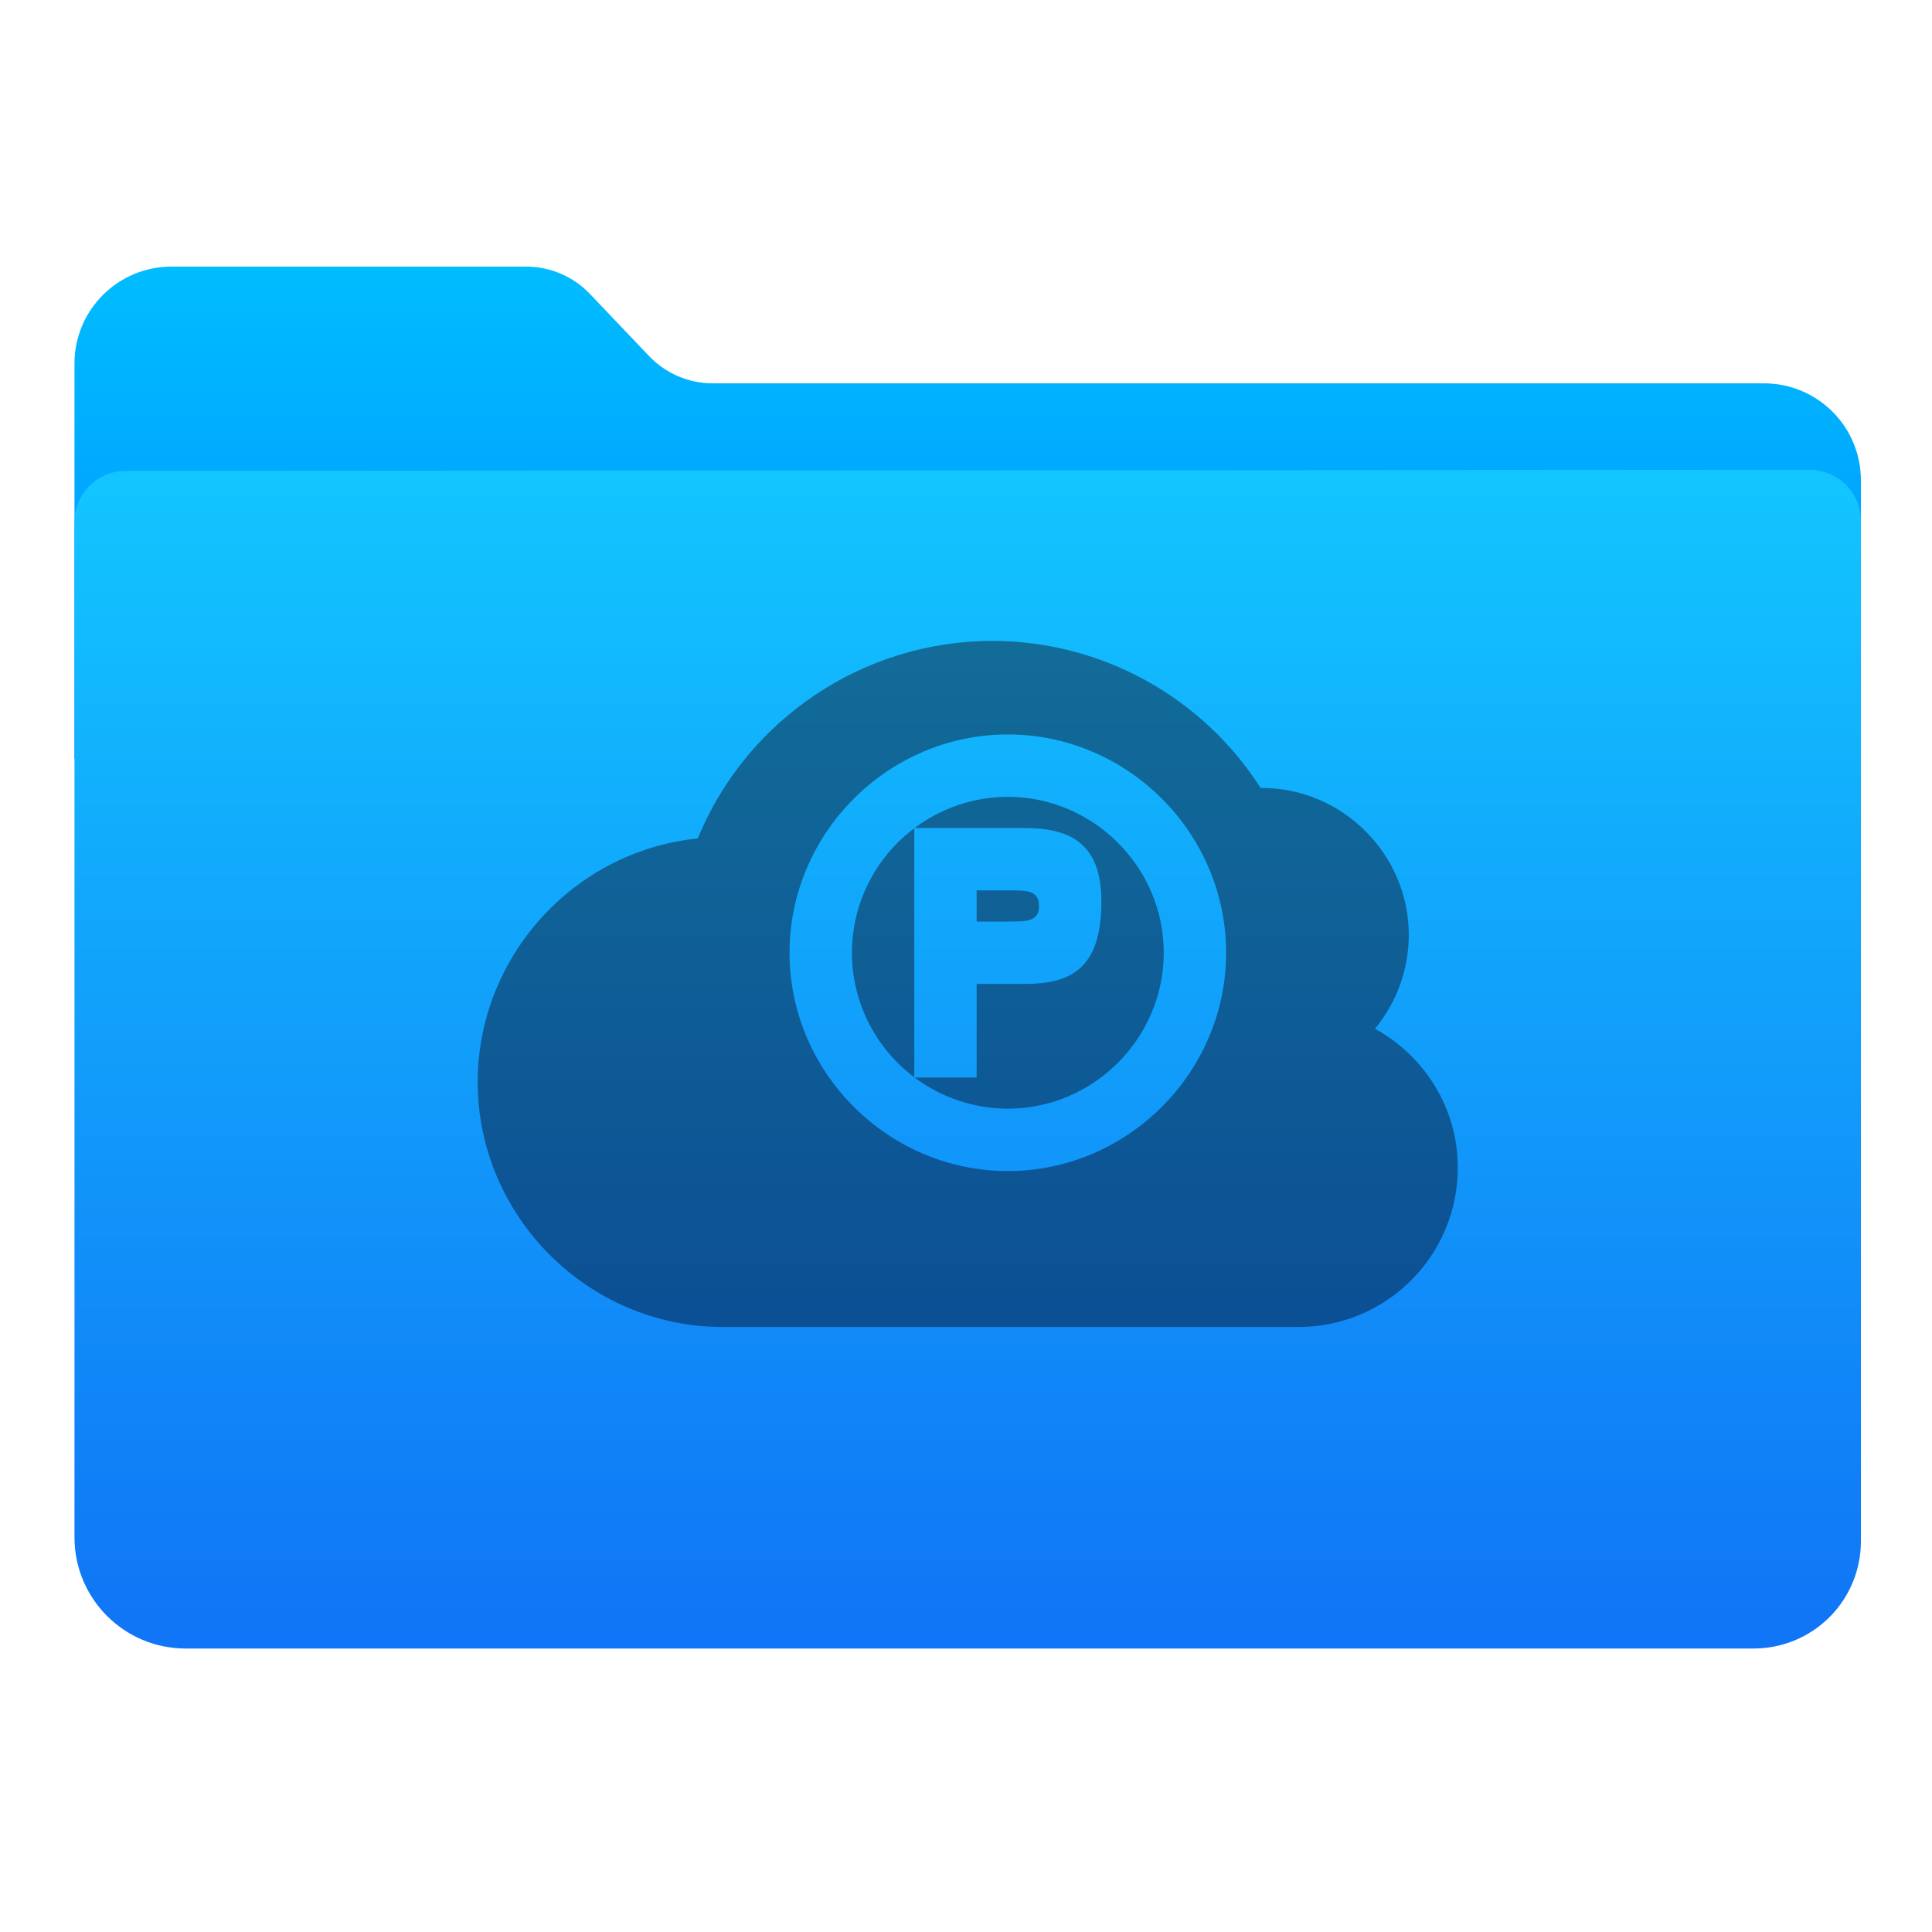 <?xml version="1.0" encoding="UTF-8" standalone="no"?>

<svg width="100%" height="100%" viewBox="0 0 1024 1024" version="1.1" xmlns="http://www.w3.org/2000/svg" xmlns:xlink="http://www.w3.org/1999/xlink" xml:space="preserve" xmlns:serif="http://www.serif.com/" style="fill-rule:evenodd;clip-rule:evenodd;stroke-linejoin:round;stroke-miterlimit:1.414;">
    <path d="M39.48,402.198C39.48,402.198 39.48,268.685 39.48,192.685C39.48,164.314 62.479,141.315 90.85,141.315C148.457,141.315 239.025,141.315 278.906,141.315C291.668,141.315 303.872,146.547 312.672,155.79C322.106,165.701 334.568,178.791 344.003,188.702C352.803,197.945 365.007,203.177 377.769,203.177C463.828,203.177 804.339,203.177 934.947,203.177C963.318,203.177 986.317,226.176 986.317,254.547C986.317,313.516 986.317,402.198 986.317,402.198L39.48,402.198Z" style="fill:url(#_Linear1);"/>
    <path id="Top" d="M66.572,249.571C51.606,249.581 39.48,261.715 39.48,276.681C39.48,370.574 39.48,683.454 39.48,814.848C39.48,847.378 65.85,873.749 98.38,873.749C268.928,873.749 761.663,873.749 929.524,873.749C944.587,873.749 959.032,867.765 969.683,857.114C980.334,846.464 986.317,832.018 986.317,816.956C986.317,686.741 986.317,370.612 986.317,276.095C986.317,268.902 983.459,262.004 978.371,256.919C973.283,251.835 966.383,248.981 959.19,248.985C821.795,249.076 203.883,249.481 66.572,249.571Z" style="fill:url(#_Linear2);"/>
    <g transform="matrix(16.529,0,0,16.529,-11.283,-123.121)">
        <path d="M32.5,28C28.368,28.002 24.626,30.512 23.057,34.334C19.071,34.742 16.004,38.136 16,42.143C16,46.453 19.547,50 23.857,50L42.322,50C45.143,50 47.428,47.713 47.428,44.893C47.428,42.964 46.349,41.305 44.771,40.436C45.473,39.59 45.857,38.526 45.857,37.428C45.857,34.842 43.728,32.715 41.143,32.715C41.13,32.715 41.118,32.715 41.105,32.715C39.231,29.781 35.981,28.001 32.5,28ZM33,31C36.84,31 40,34.16 40,38C40,41.84 36.84,45 33,45C29.16,45 26,41.84 26,38C26,34.16 29.16,31 33,31L33,31ZM33,33C31.922,33.002 30.872,33.353 30.01,34L33.529,34C34.999,34 36,34.49 36,36.357C36,38.533 34.999,39 33.529,39L32,39L32,42L30.01,42C30.872,42.647 31.922,42.998 33,43C35.743,43 38,40.743 38,38C38,35.257 35.743,33 33,33ZM30,34.008C28.744,34.95 28.002,36.43 28,38C28.002,39.57 28.744,41.05 30,41.992L30,38.715L30,34.008ZM32,36L32,37L33,37C33.588,37 34,37 34,36.512C34,36 33.639,36 33,36L32,36Z" style="fill:url(#_Linear3);fill-rule:nonzero;"/>
    </g>
    <defs>
        <linearGradient id="_Linear1" x1="0" y1="0" x2="1" y2="0" gradientUnits="userSpaceOnUse" gradientTransform="matrix(1.97322e-14,322.252,-322.252,1.97322e-14,245.76,141.474)"><stop offset="0" style="stop-color:rgb(0,189,255);stop-opacity:1"/><stop offset="1" style="stop-color:rgb(0,132,255);stop-opacity:1"/></linearGradient>
        <linearGradient id="_Linear2" x1="0" y1="0" x2="1" y2="0" gradientUnits="userSpaceOnUse" gradientTransform="matrix(3.76966e-14,-615.633,615.633,3.76966e-14,534.968,867.778)"><stop offset="0" style="stop-color:rgb(16,117,246);stop-opacity:1"/><stop offset="1" style="stop-color:rgb(18,197,255);stop-opacity:1"/></linearGradient>
        <linearGradient id="_Linear3" x1="0" y1="0" x2="1" y2="0" gradientUnits="userSpaceOnUse" gradientTransform="matrix(-0.146,22,-22,-0.146,32.496,28)"><stop offset="0" style="stop-color:rgb(18,108,152);stop-opacity:1"/><stop offset="1" style="stop-color:rgb(11,79,148);stop-opacity:1"/></linearGradient>
    </defs>
</svg>
